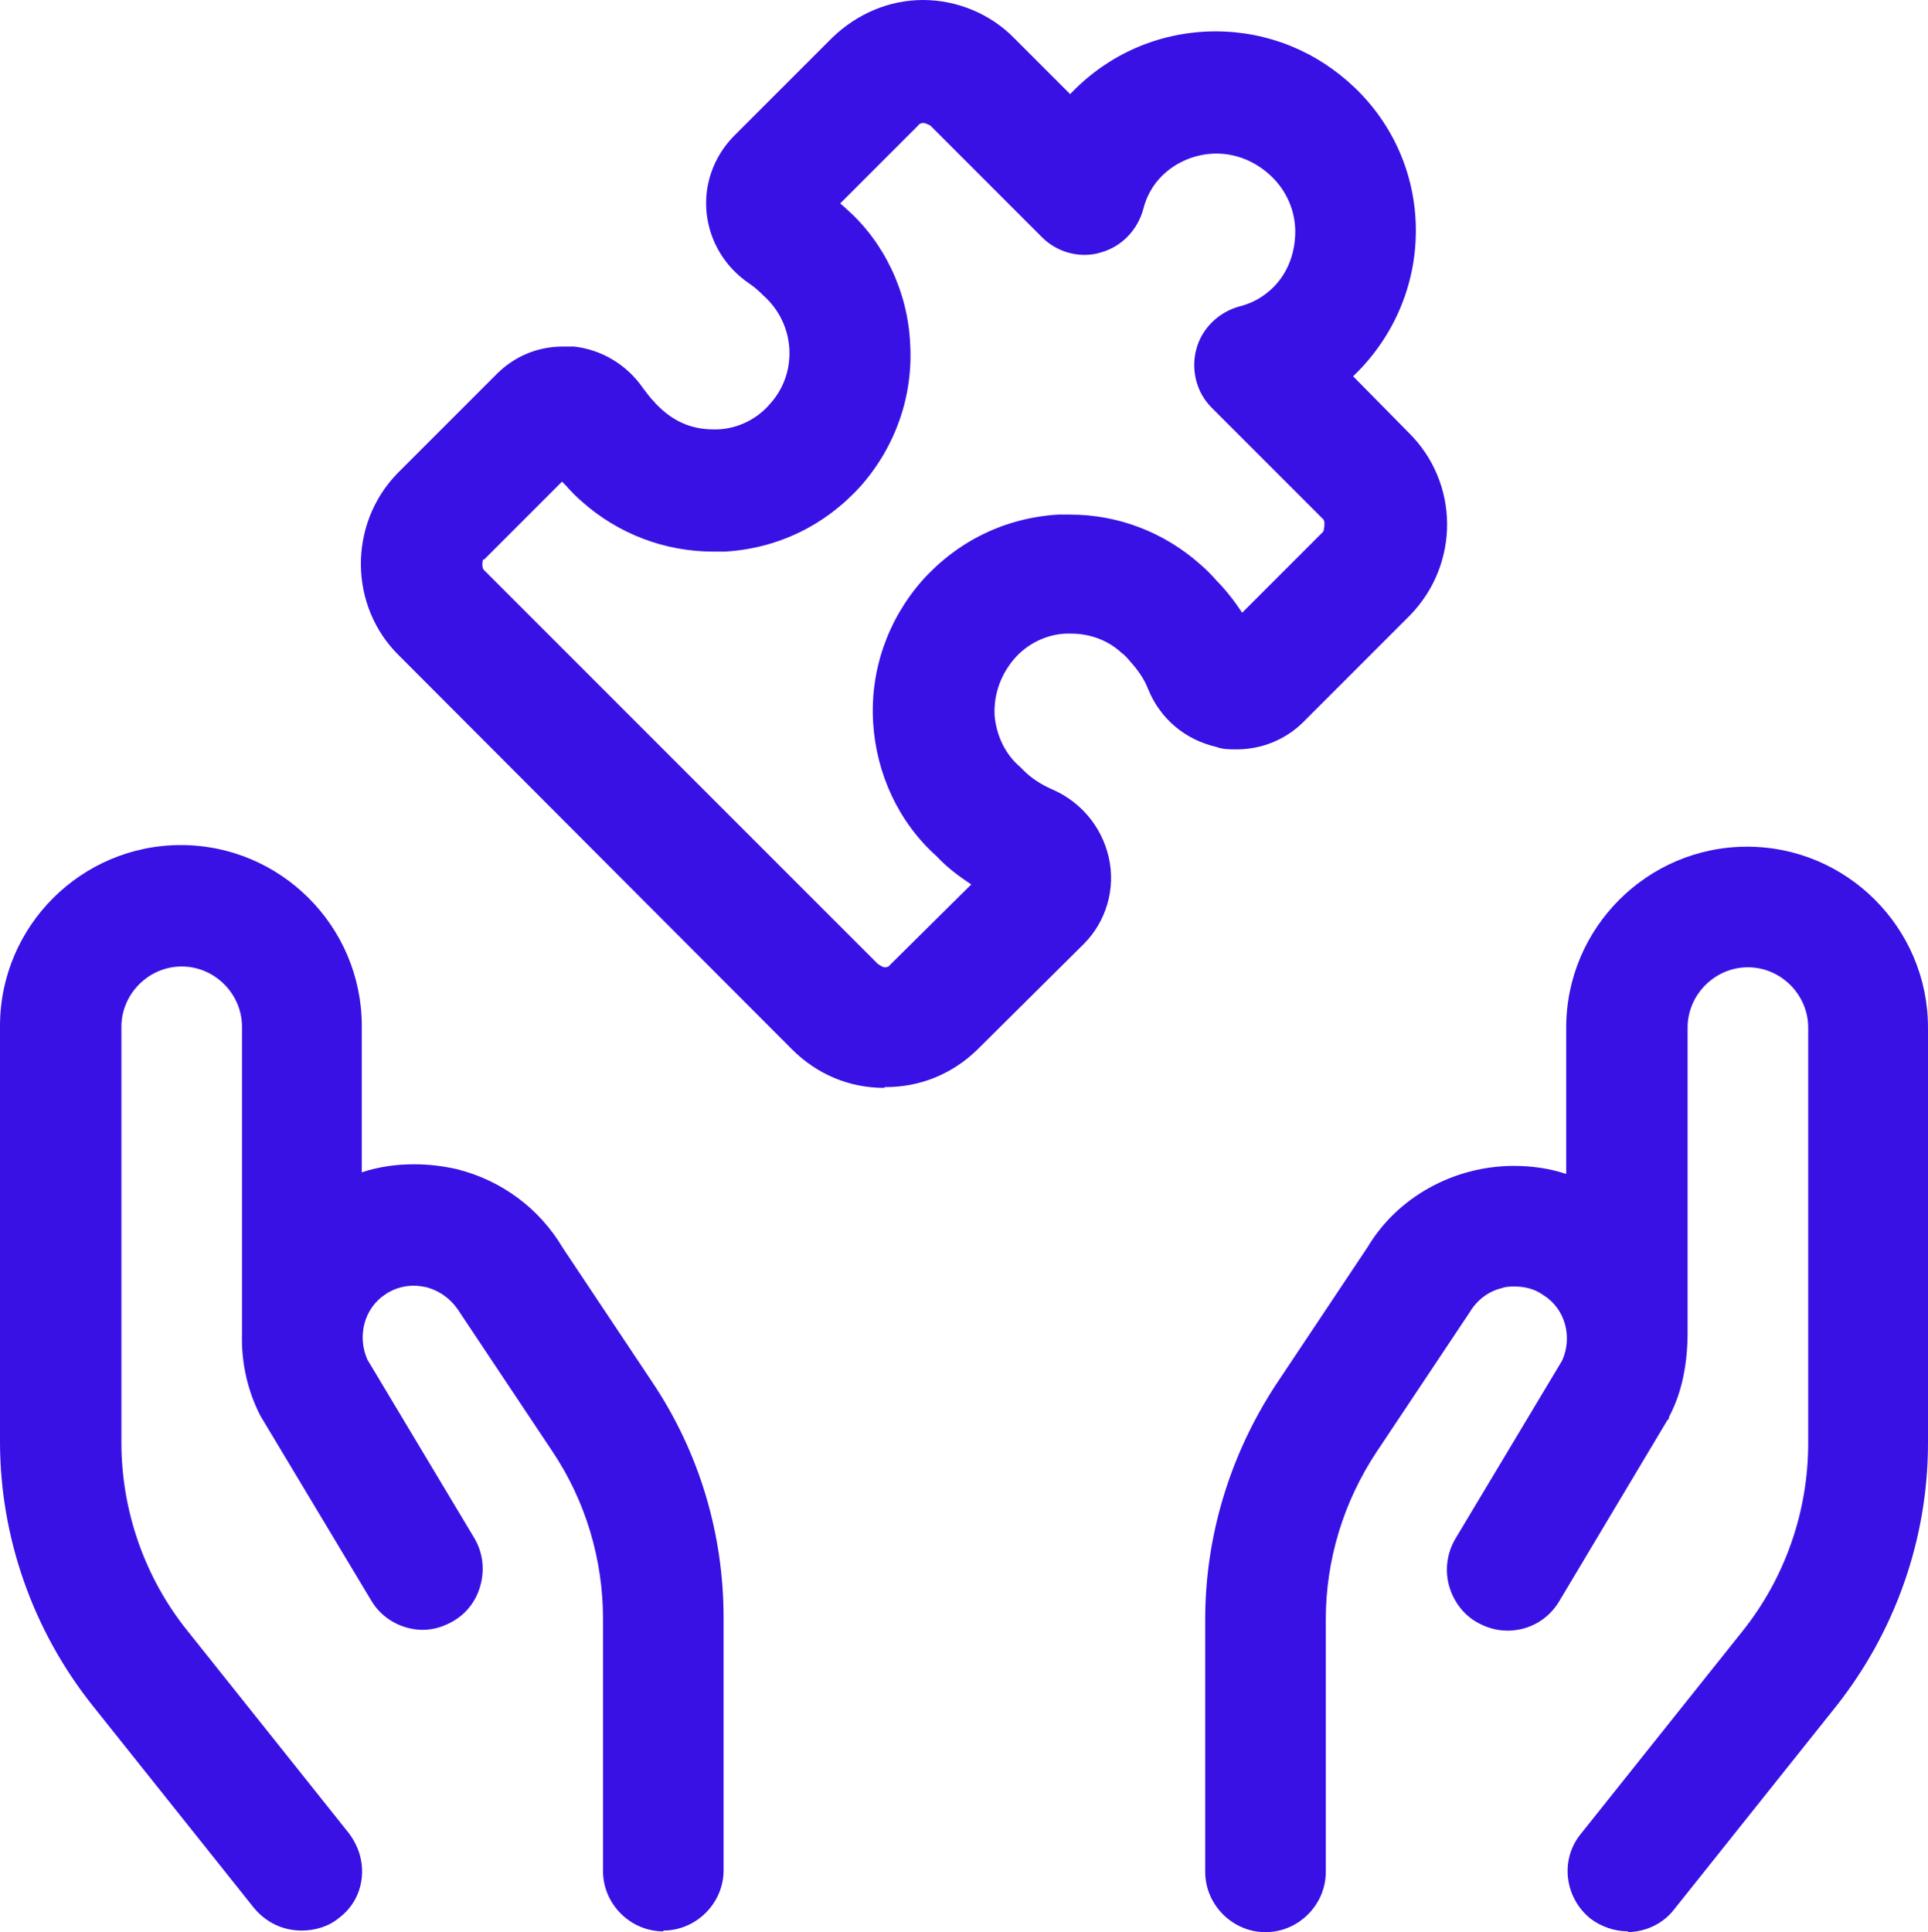 <?xml version="1.0" encoding="UTF-8"?><svg id="uuid-00b5145c-dfea-45b8-bcc2-68a0027644e0" xmlns="http://www.w3.org/2000/svg" viewBox="0 0 23.98 24.03"><g id="uuid-4a0124df-e970-4185-968f-32aa972cea8d"><g><path d="M11,13.53c-.44,0-.84-.17-1.15-.48l-4.89-4.9c-.62-.61-.63-1.63-.02-2.26l1.24-1.24c.22-.22,.51-.34,.82-.34h.14c.35,.04,.66,.23,.86,.52,.04,.05,.08,.11,.13,.16,.05,.06,.08,.08,.11,.11,.18,.16,.39,.24,.63,.24h.06c.25-.01,.49-.13,.65-.32,.35-.39,.31-.99-.08-1.34-.08-.08-.13-.12-.19-.16-.29-.2-.48-.51-.52-.86-.04-.35,.08-.7,.33-.96l1.23-1.23c.31-.3,.71-.47,1.13-.47s.84,.17,1.14,.48l.69,.69,.07-.07c.47-.46,1.09-.71,1.74-.71s1.26,.25,1.73,.7c.48,.46,.75,1.08,.76,1.74s-.24,1.29-.7,1.77l-.08,.08,.69,.7c.63,.62,.64,1.63,.02,2.27l-1.33,1.33c-.22,.22-.52,.34-.83,.34h0c-.09,0-.17,0-.25-.03-.39-.09-.7-.35-.85-.72-.05-.13-.13-.24-.22-.34-.05-.06-.08-.09-.11-.11-.17-.16-.4-.24-.63-.24h-.06c-.25,.01-.49,.13-.65,.32s-.25,.43-.24,.69c.02,.25,.13,.49,.32,.65l.04,.04c.1,.1,.21,.17,.34,.23,.36,.15,.63,.46,.72,.85,.09,.39-.03,.8-.31,1.08l-1.33,1.32c-.31,.3-.71,.46-1.13,.46h-.02ZM6.01,6.95s-.03,.1,.01,.14l4.9,4.9s.06,.04,.08,.04,.05,0,.07-.03l1.01-1c-.15-.1-.3-.21-.43-.35-.47-.42-.75-1.02-.79-1.66-.04-.65,.18-1.28,.61-1.77,.44-.49,1.03-.78,1.69-.82h.15c.6,0,1.17,.22,1.62,.62,.07,.06,.14,.13,.2,.2,.11,.11,.22,.25,.32,.4l1.01-1.01s.03-.11,0-.15l-1.39-1.39c-.19-.19-.26-.47-.19-.73s.28-.46,.54-.53c.16-.04,.3-.12,.42-.24,.18-.18,.27-.43,.27-.69s-.11-.51-.3-.69c-.19-.18-.43-.28-.68-.28s-.5,.1-.68,.28c-.11,.11-.19,.25-.23,.41-.07,.26-.27,.47-.53,.54-.06,.02-.13,.03-.2,.03-.2,0-.39-.08-.53-.22l-1.39-1.39s-.06-.03-.08-.03-.05,0-.07,.03l-.97,.97s.06,.05,.09,.08c.45,.4,.75,1.01,.78,1.66,.04,.65-.18,1.28-.61,1.77-.44,.49-1.03,.78-1.69,.82h-.15c-.6,0-1.18-.22-1.63-.62-.07-.06-.14-.13-.2-.2l-.05-.05-.97,.97h-.01Z" fill="#3a11e5"/><path d="M8.25,24.02c-.41,0-.75-.34-.75-.75v-3.14c0-.74-.22-1.47-.63-2.08l-1.14-1.71c-.11-.18-.25-.28-.42-.33-.05-.01-.11-.02-.16-.02-.12,0-.23,.03-.33,.09l-.03,.02c-.26,.17-.35,.52-.22,.81l1.33,2.22c.1,.17,.13,.37,.08,.57s-.17,.36-.34,.46c-.12,.07-.25,.11-.38,.11-.26,0-.51-.14-.64-.36l-1.35-2.25s-.02-.03-.03-.05c-.16-.31-.24-.66-.23-1.02v-3.82c0-.41-.34-.75-.75-.75s-.75,.34-.75,.75v5.17c0,.85,.29,1.68,.82,2.34l2.01,2.52c.12,.16,.18,.35,.16,.55s-.12,.38-.28,.5c-.13,.11-.3,.16-.47,.16-.23,0-.44-.1-.59-.28l-2.01-2.52c-.74-.93-1.15-2.09-1.15-3.28v-5.17c0-1.24,1.01-2.25,2.25-2.25s2.25,1.01,2.25,2.25v1.82c.21-.07,.43-.1,.65-.1,.18,0,.35,.02,.53,.06,.56,.14,1.03,.49,1.32,.98l1.12,1.68c.58,.87,.88,1.88,.88,2.92v3.14c0,.41-.34,.75-.75,.75h0Z" fill="#3a11e5"/><path d="M20.25,24.02c-.17,0-.34-.06-.47-.16-.32-.26-.38-.73-.12-1.05l2.01-2.52c.53-.66,.82-1.49,.82-2.34v-5.17c0-.41-.34-.75-.75-.75s-.75,.34-.75,.75v3.79c0,.36-.06,.73-.23,1.05,0,.01,0,.03-.02,.04l-1.35,2.26c-.14,.23-.38,.36-.64,.36-.14,0-.27-.04-.39-.11-.17-.1-.29-.27-.34-.46s-.02-.4,.08-.57l1.33-2.22c.13-.29,.04-.64-.23-.81l-.03-.02c-.09-.06-.21-.09-.33-.09-.05,0-.11,0-.16,.02-.17,.04-.31,.15-.4,.3l-1.16,1.74c-.41,.62-.63,1.34-.63,2.08v3.14c0,.41-.34,.75-.75,.75s-.75-.34-.75-.75v-3.14c0-1.04,.31-2.05,.88-2.92l1.14-1.71c.37-.62,1.07-1.01,1.82-1.01,.22,0,.44,.03,.65,.1v-1.82c0-1.24,1.01-2.25,2.25-2.25s2.25,1.01,2.25,2.25v5.17c0,1.19-.41,2.35-1.15,3.28l-2.01,2.52c-.14,.18-.36,.28-.59,.28h.02Z" fill="#3a11e5"/></g></g></svg>